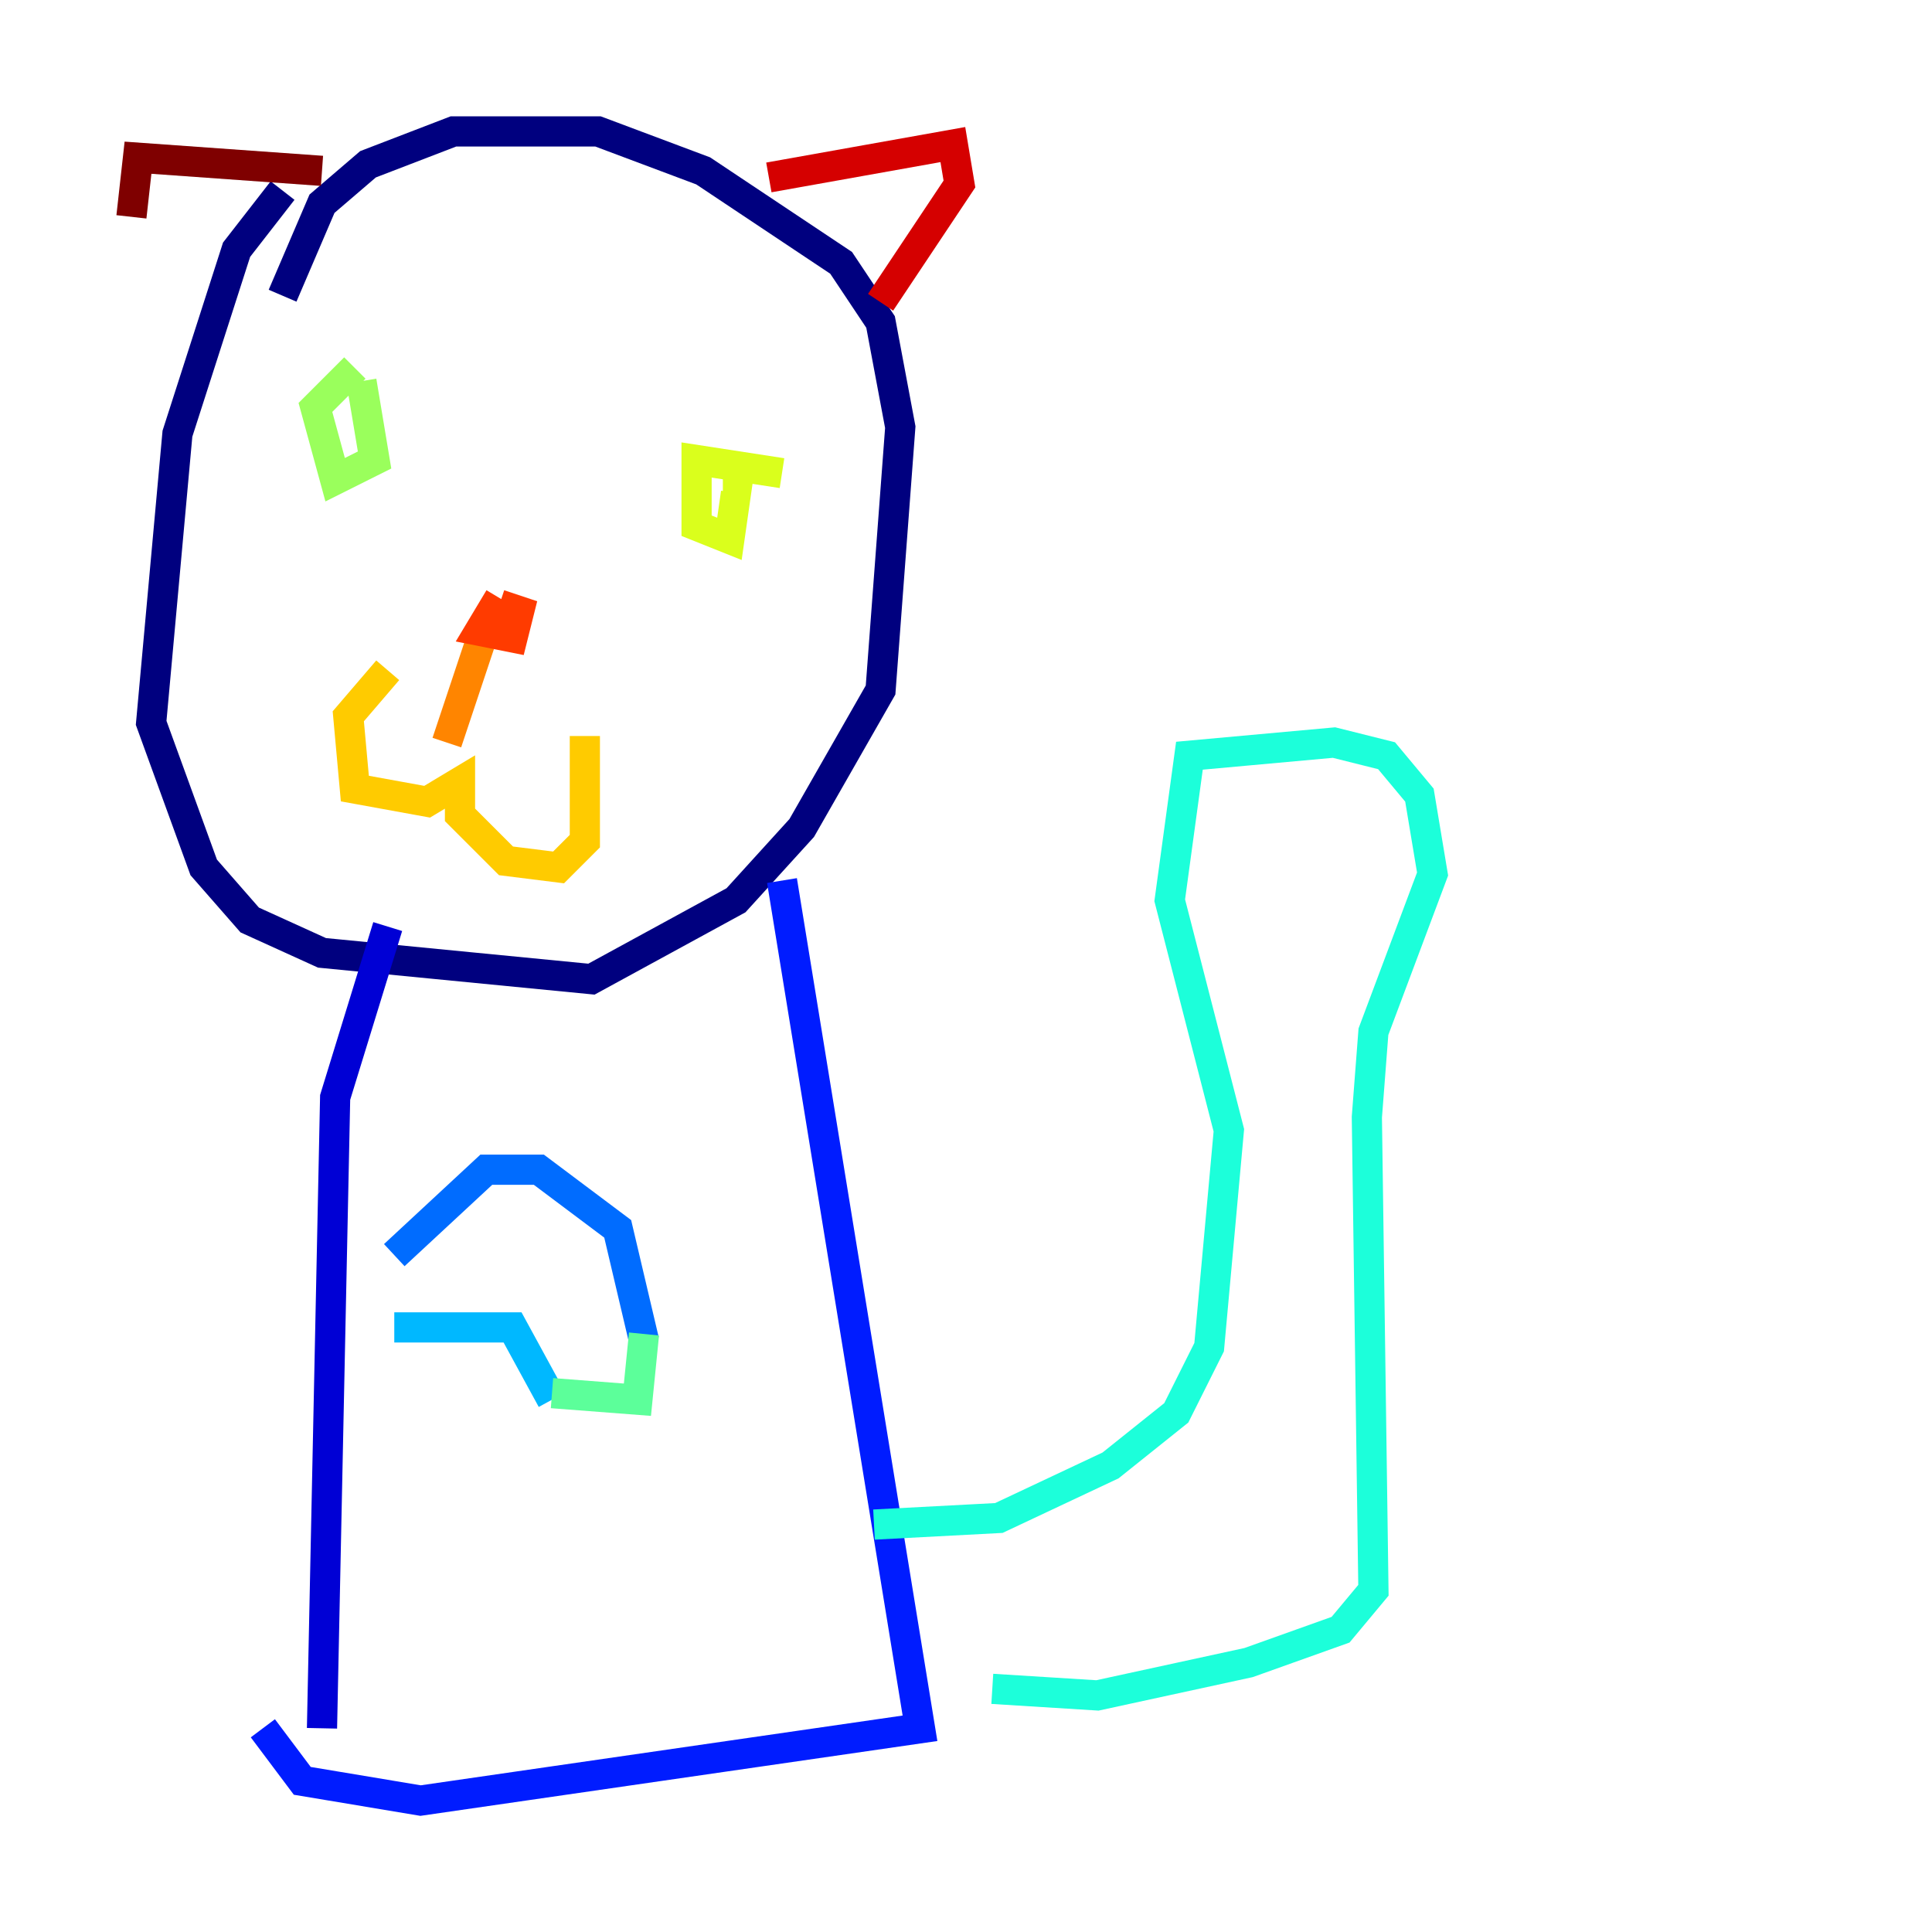 <?xml version="1.0" encoding="utf-8" ?>
<svg baseProfile="tiny" height="128" version="1.2" viewBox="0,0,128,128" width="128" xmlns="http://www.w3.org/2000/svg" xmlns:ev="http://www.w3.org/2001/xml-events" xmlns:xlink="http://www.w3.org/1999/xlink"><defs /><polyline fill="none" points="18.721,12.626 15.674,16.544 11.755,28.735 10.014,47.891 13.497,57.469 16.544,60.952 21.333,63.129 39.184,64.871 48.762,59.646 53.116,54.857 58.34,45.714 59.646,28.299 58.34,21.333 55.728,17.415 46.585,11.32 39.619,8.707 30.041,8.707 24.381,10.884 21.333,13.497 18.721,19.592" stroke="#00007f" stroke-width="2" /><polyline fill="none" points="25.687,61.388 22.204,72.707 21.333,114.503" stroke="#0000d5" stroke-width="2" /><polyline fill="none" points="51.809,58.34 60.952,114.503 27.864,119.293 20.027,117.986 17.415,114.503" stroke="#001cff" stroke-width="2" /><polyline fill="none" points="26.122,83.156 32.218,77.497 35.701,77.497 40.925,81.415 42.667,88.816" stroke="#006cff" stroke-width="2" /><polyline fill="none" points="26.122,87.946 33.959,87.946 36.571,92.735" stroke="#00b8ff" stroke-width="2" /><polyline fill="none" points="57.905,101.007 66.177,100.571 73.578,97.088 77.932,93.605 80.109,89.252 81.415,74.884 77.497,59.646 78.803,50.068 88.381,49.197 91.864,50.068 94.041,52.68 94.912,57.905 90.993,68.354 90.558,74.014 90.993,105.361 88.816,107.973 82.721,110.15 72.707,112.326 65.742,111.891" stroke="#1cffda" stroke-width="2" /><polyline fill="none" points="36.571,92.299 42.231,92.735 42.667,88.381" stroke="#5cff9a" stroke-width="2" /><polyline fill="none" points="23.51,24.381 20.898,26.993 22.204,31.782 24.816,30.476 23.946,25.252" stroke="#9aff5c" stroke-width="2" /><polyline fill="none" points="51.809,31.347 46.15,30.476 46.15,34.83 48.327,35.701 48.762,32.653 47.891,32.653" stroke="#daff1c" stroke-width="2" /><polyline fill="none" points="25.687,44.408 23.075,47.456 23.51,52.245 28.299,53.116 30.476,51.809 30.476,53.986 33.524,57.034 37.007,57.469 38.748,55.728 38.748,48.762" stroke="#ffcb00" stroke-width="2" /><polyline fill="none" points="29.605,49.197 31.782,42.667" stroke="#ff8500" stroke-width="2" /><polyline fill="none" points="33.088,39.619 31.782,41.796 33.959,42.231 34.395,40.49 33.088,40.054" stroke="#ff3b00" stroke-width="2" /><polyline fill="none" points="50.939,11.755 63.129,9.578 63.565,12.191 58.34,20.027" stroke="#d50000" stroke-width="2" /><polyline fill="none" points="21.333,11.32 9.143,10.449 8.707,14.367" stroke="#7f0000" stroke-width="2" /></svg>